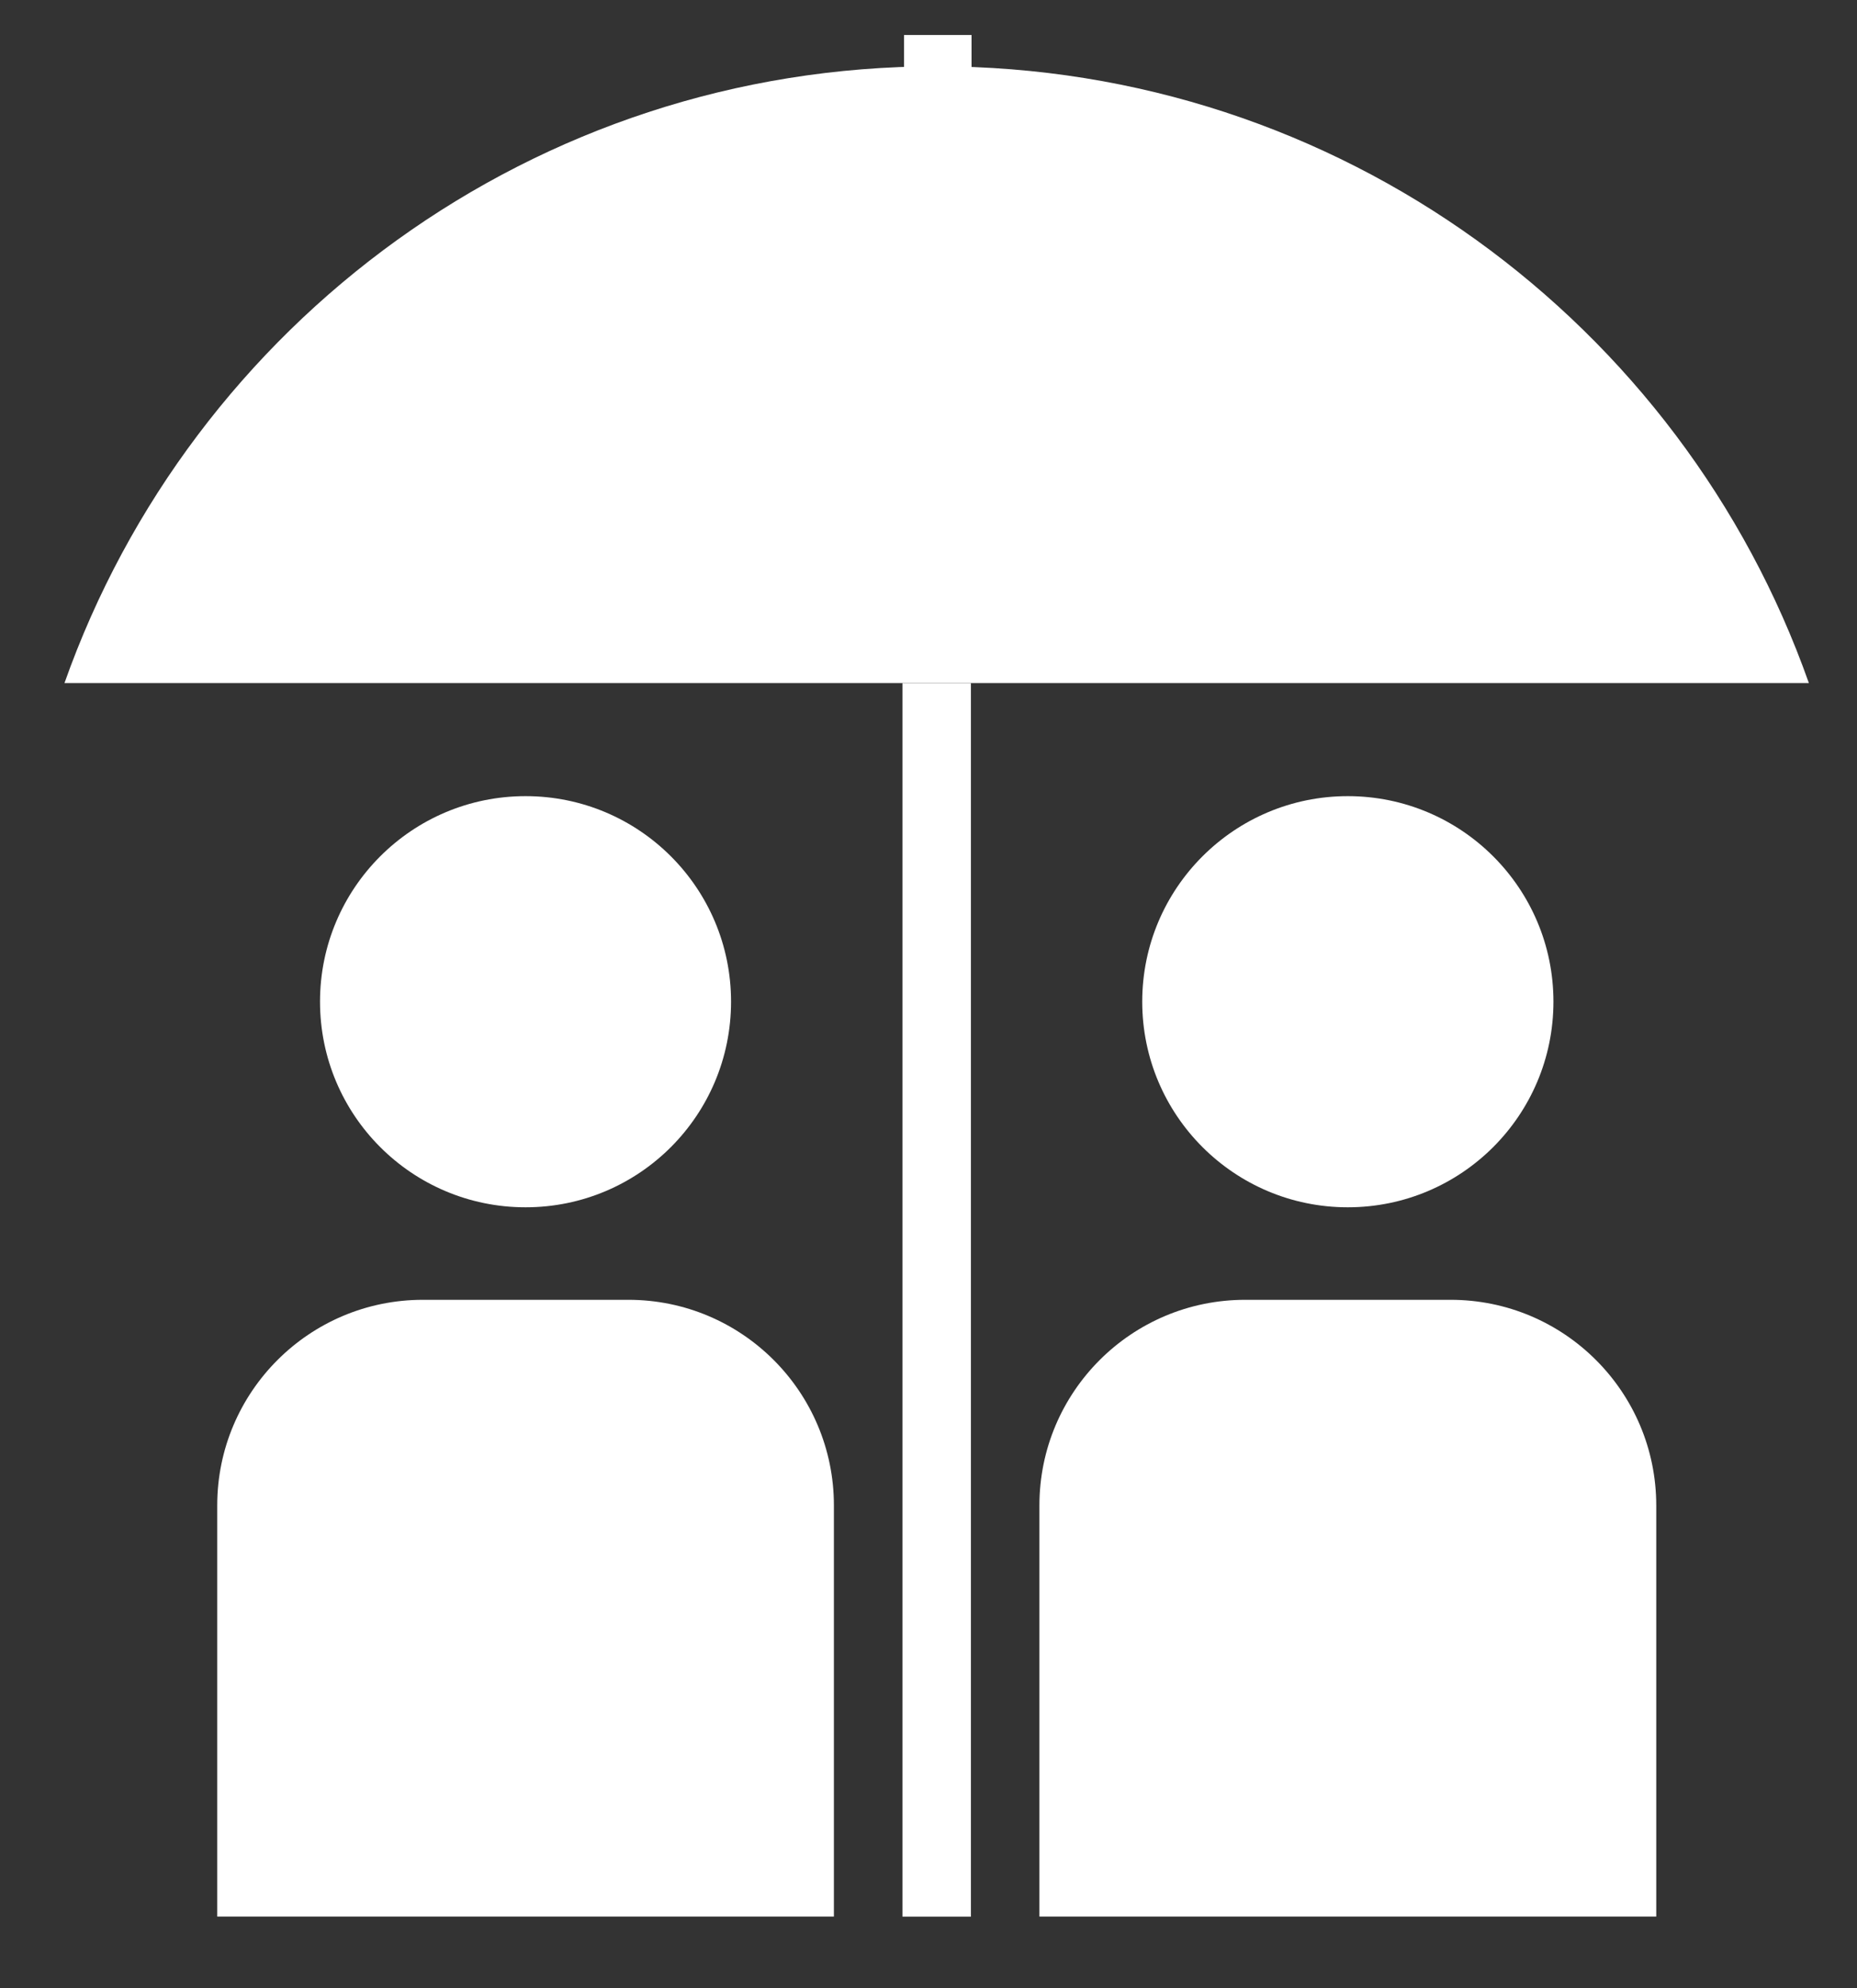 <?xml version="1.0" encoding="utf-8"?>
<!-- Generator: Adobe Illustrator 16.0.0, SVG Export Plug-In . SVG Version: 6.00 Build 0)  -->
<!DOCTYPE svg PUBLIC "-//W3C//DTD SVG 1.1//EN" "http://www.w3.org/Graphics/SVG/1.1/DTD/svg11.dtd">
<svg version="1.1" id="Layer_1" xmlns="http://www.w3.org/2000/svg" xmlns:xlink="http://www.w3.org/1999/xlink" x="0px" y="0px"
	 width="85px" height="91px" viewBox="0 0 85 91" enable-background="new 0 0 85 91" xml:space="preserve">
<rect x="0" y="0" width="85" height="91" fill="#333333" stroke="none"/>
<g>
	<path fill="#FFFFFF" d="M24.056,55.254c5.202,0,9.406-4.211,9.406-9.412c0-5.193-4.204-9.405-9.406-9.405
		c-5.197,0-9.408,4.212-9.408,9.405C14.648,51.043,18.859,55.254,24.056,55.254"/>
	<path fill="#FFFFFF" d="M38.17,87.717V68.898c0-5.195-4.21-9.41-9.405-9.41h-9.409c-5.198,0-9.413,4.215-9.413,9.41v18.818H38.17z"
		/>
	<path fill="#FFFFFF" d="M61.691,55.254c5.201,0,9.414-4.211,9.414-9.412c0-5.193-4.213-9.405-9.414-9.405
		c-5.191,0-9.408,4.212-9.408,9.405C52.283,51.043,56.5,55.254,61.691,55.254"/>
	<path fill="#FFFFFF" d="M75.811,87.717V68.898c0-5.195-4.217-9.41-9.41-9.41h-9.404c-5.205,0-9.42,4.215-9.42,9.41v18.818H75.811z"
		/>
	<rect x="41.307" y="31.264" fill="#FFFFFF" width="3.134" height="56.457"/>
	<path fill="#FFFFFF" d="M82.797,31.261C76.99,14.816,61.309,3.036,42.875,3.036c-18.436,0-34.108,11.78-39.924,28.226H82.797z"/>
	<rect x="41.381" y="1.602" fill="#FFFFFF" width="3.089" height="5.073"/>
</g>
</svg>
